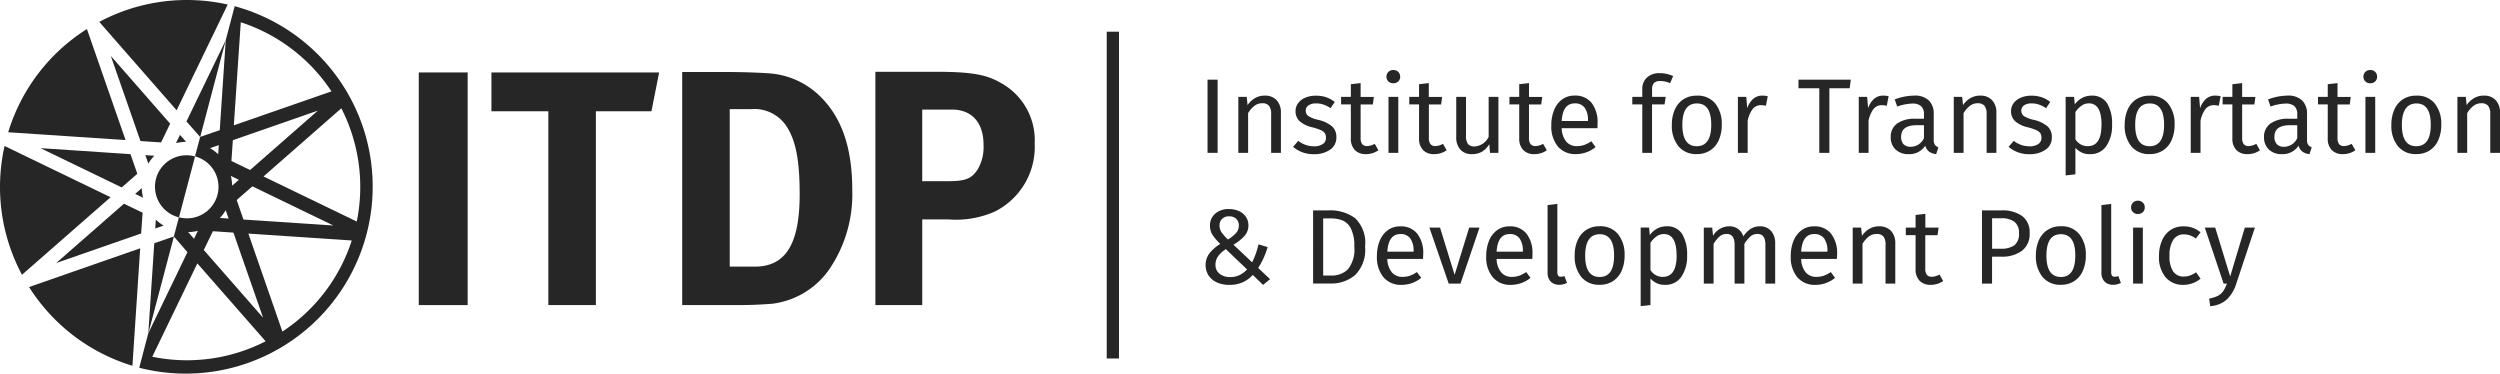 <svg xmlns="http://www.w3.org/2000/svg" width="222.959" height="33.354" viewBox="0 0 222.959 33.354">
  <g id="Group_30" data-name="Group 30" transform="translate(-64.183 -42.355)">
    <g id="Group_29" data-name="Group 29">
      <g id="Group_28" data-name="Group 28">
        <g id="Group_25" data-name="Group 25">
          <g id="Group_18" data-name="Group 18">
            <rect id="Rectangle_10" data-name="Rectangle 10" width="4.361" height="20.748" transform="translate(101.53 48.816)" fill="#262626"/>
          </g>
          <g id="Group_19" data-name="Group 19">
            <path id="Path_22" data-name="Path 22" d="M108.011,48.816h14.956l-.686,3.463h-4.956V69.564h-4.239V52.279h-5.075Z" fill="#262626"/>
          </g>
          <g id="Group_24" data-name="Group 24">
            <g id="Group_20" data-name="Group 20">
              <path id="Path_23" data-name="Path 23" d="M125.024,48.778h4.18c1.2,0,2.778.06,3.61.12a7.224,7.224,0,0,1,4.541,2.077c1.908,1.891,2.836,4.572,2.836,8.332a11.879,11.879,0,0,1-2.092,7.128,7.3,7.3,0,0,1-5.044,3.009c-.775.06-1.763.12-2.984.12h-5.047Zm4.239,3.309V66.134H131.5c2.746,0,4-2.015,4-6.439,0-2.434-.209-4.479-1.044-5.864a3.427,3.427,0,0,0-3.284-1.744Z" fill="#262626"/>
            </g>
            <g id="Group_21" data-name="Group 21">
              <path id="Path_24" data-name="Path 24" d="M142.253,48.757h5.463c3.52,0,4.6.356,5.762,1.013a5.828,5.828,0,0,1,2.984,5.373,6.458,6.458,0,0,1-3.582,6.092,8.61,8.61,0,0,1-4.148.686h-2.3v7.643h-4.178Zm4.178,3.371v6.388h2.18c1.7,0,2.21-.208,2.778-1.072a3.947,3.947,0,0,0,.507-2.21c0-1.942-1.047-3.106-2.809-3.106Z" fill="#262626"/>
            </g>
            <g id="Group_22" data-name="Group 22">
              <path id="Path_25" data-name="Path 25" d="M85.115,42.909l-.8,3.036,0,0v0l-.535,8.02-1.742.6h0l-.461,1.737a2.809,2.809,0,1,1-1.434,5.432l-.455,1.723.008-.005L80.9,64.845,77.412,72.07,76.6,75.152a16.675,16.675,0,0,0,8.518-32.243m1.214,20.278,9.223.614a15.381,15.381,0,0,1-6.187,8.125Zm8.292-11.175A15.4,15.4,0,0,1,96,62.111l-8.315-4.018Zm-.708,10.454-8.022-.533-.6-1.731,0-.008.022-.022,1.376-1.2Zm-7.428-4.95-1.655-.8-.009-.005v-.03l.124-1.821,7.586-2.642Zm-1.6,1.4a3.884,3.884,0,0,0-.12-.872l.719.345Zm-.317,2.929-.779-.053a3.558,3.558,0,0,0,.518-.687Zm-1.408,1.148.005-.015.017,0L85,63.1l2.645,7.588L82.357,64.65Zm-.245-7.426.778-.268-.057.813a3.98,3.98,0,0,0-.721-.545m2.119-2.034.62-9.193a15.391,15.391,0,0,1,8.088,6.165Zm-4.071,9.523a4.227,4.227,0,0,0,.865-.114l-.346.707Zm.818,2.788,6.09,6.949A15.4,15.4,0,0,1,77.763,74.17Z" fill="#262626"/>
            </g>
            <g id="Group_23" data-name="Group 23">
              <path id="Path_26" data-name="Path 26" d="M77.146,56.19l.264.755a3.91,3.91,0,0,1,.537-.7Zm-.906,3.457.7.339a4.128,4.128,0,0,1-.112-.854Zm2.308-4.59.015-.029.795-1.644L74.064,47.34l2.645,7.594,1.83.123Zm-1.776,8.12L76.9,61.34l0-.016-.016-.009-1.645-.793-6.045,5.292ZM84.491,42.76a16.617,16.617,0,0,0-11.456,1.546l6.9,7.884ZM75.039,59.07l1.383-1.21.008-.005-.01-.029-.6-1.724L67.8,55.568Zm5.194-4.685-.355.735a4.08,4.08,0,0,1,.9-.117Zm-15.319-.234,10.467.694-3.445-9.9a16.575,16.575,0,0,0-7.024,9.212h0l0-.01m13.166,7.8-.05.784.744-.255a4.367,4.367,0,0,1-.694-.529M85.113,42.9l-.8,3.038,0,0,0,.007-3.5,7.237,1.218,1.387h0l-.463,1.738a2.808,2.808,0,1,0-1.431,5.43l-.458,1.724v-.011l-1.739.6L77.41,72.07,76.6,75.153l0,0,8.518-32.243ZM66.775,67.953a16.587,16.587,0,0,0,9.218,7.022L76.686,64.5ZM64.591,55.375a16.6,16.6,0,0,0,1.553,11.484l7.9-6.914Z" fill="#262626"/>
            </g>
          </g>
        </g>
        <g id="Group_26" data-name="Group 26">
          <path id="Path_27" data-name="Path 27" d="M172.775,49.46v6.526h-.9V49.46Z" fill="#262626"/>
          <path id="Path_28" data-name="Path 28" d="M178.037,51.288a1.579,1.579,0,0,1,.382,1.117v3.581h-.871V52.53a1.114,1.114,0,0,0-.2-.751.762.762,0,0,0-.586-.217,1.141,1.141,0,0,0-.7.229,2.354,2.354,0,0,0-.568.652v3.543h-.872V50.994h.75l.075.74a1.909,1.909,0,0,1,.659-.625,1.676,1.676,0,0,1,.865-.227A1.391,1.391,0,0,1,178.037,51.288Z" fill="#262626"/>
          <path id="Path_29" data-name="Path 29" d="M182.446,51.023a2.7,2.7,0,0,1,.776.426l-.37.55a3.019,3.019,0,0,0-.648-.322,1.979,1.979,0,0,0-.649-.1,1.167,1.167,0,0,0-.674.173.558.558,0,0,0-.245.48.551.551,0,0,0,.232.474,2.7,2.7,0,0,0,.837.33,3,3,0,0,1,1.247.568,1.244,1.244,0,0,1,.413.987,1.277,1.277,0,0,1-.576,1.126,2.409,2.409,0,0,1-1.4.39,2.757,2.757,0,0,1-1.885-.656l.463-.531a2.261,2.261,0,0,0,1.4.485,1.337,1.337,0,0,0,.782-.2.645.645,0,0,0,.289-.555.748.748,0,0,0-.1-.413.876.876,0,0,0-.359-.274,5.068,5.068,0,0,0-.75-.251,2.56,2.56,0,0,1-1.152-.556,1.21,1.21,0,0,1-.353-.892,1.161,1.161,0,0,1,.231-.705,1.511,1.511,0,0,1,.645-.492,2.3,2.3,0,0,1,.924-.175A2.806,2.806,0,0,1,182.446,51.023Z" fill="#262626"/>
          <path id="Path_30" data-name="Path 30" d="M187.115,55.758A1.919,1.919,0,0,1,186,56.1a1.322,1.322,0,0,1-.99-.366,1.461,1.461,0,0,1-.354-1.057V51.667h-.87v-.673h.87V49.866l.872-.1v1.232h1.181l-.092.673h-1.089V54.64a.932.932,0,0,0,.136.565.55.55,0,0,0,.461.175,1.434,1.434,0,0,0,.662-.2Z" fill="#262626"/>
          <path id="Path_31" data-name="Path 31" d="M188.886,48.769a.59.59,0,0,1,.169.426.567.567,0,0,1-.169.421.619.619,0,0,1-.447.166.6.6,0,0,1-.434-.166.558.558,0,0,1-.172-.421.581.581,0,0,1,.172-.426.588.588,0,0,1,.434-.169A.609.609,0,0,1,188.886,48.769Zm0,2.225v4.992h-.872V50.994Z" fill="#262626"/>
          <path id="Path_32" data-name="Path 32" d="M193.2,55.758a1.912,1.912,0,0,1-1.117.343,1.315,1.315,0,0,1-.99-.366,1.457,1.457,0,0,1-.354-1.057V51.667h-.872v-.673h.872V49.866l.87-.1v1.232H192.8l-.093.673h-1.091V54.64a.938.938,0,0,0,.137.565.552.552,0,0,0,.461.175,1.427,1.427,0,0,0,.661-.2Z" fill="#262626"/>
          <path id="Path_33" data-name="Path 33" d="M197.816,55.986h-.747L197,55.21a1.9,1.9,0,0,1-.651.676,1.762,1.762,0,0,1-.9.215,1.326,1.326,0,0,1-1.022-.4,1.586,1.586,0,0,1-.371-1.126V50.994h.872v3.488a1.13,1.13,0,0,0,.18.723.734.734,0,0,0,.588.212,1.486,1.486,0,0,0,1.25-.861V50.994h.87Z" fill="#262626"/>
          <path id="Path_34" data-name="Path 34" d="M202.136,55.758a1.912,1.912,0,0,1-1.119.343,1.317,1.317,0,0,1-.988-.366,1.453,1.453,0,0,1-.356-1.057V51.667H198.8v-.673h.871V49.866l.872-.1v1.232h1.183l-.094.673h-1.089V54.64a.924.924,0,0,0,.138.565.547.547,0,0,0,.459.175,1.441,1.441,0,0,0,.663-.2Z" fill="#262626"/>
          <path id="Path_35" data-name="Path 35" d="M206.646,53.79h-3.184A1.956,1.956,0,0,0,203.878,55a1.211,1.211,0,0,0,.93.388,1.981,1.981,0,0,0,.662-.106,2.56,2.56,0,0,0,.635-.332l.378.522a2.752,2.752,0,0,1-1.742.627,2.025,2.025,0,0,1-1.625-.684,2.8,2.8,0,0,1-.581-1.874,3.515,3.515,0,0,1,.252-1.377,2.132,2.132,0,0,1,.718-.944,1.822,1.822,0,0,1,1.1-.34,1.849,1.849,0,0,1,1.525.652,2.8,2.8,0,0,1,.529,1.81C206.662,53.488,206.657,53.637,206.646,53.79Zm-.844-.7a1.843,1.843,0,0,0-.293-1.127,1.036,1.036,0,0,0-.883-.388q-1.07,0-1.164,1.573h2.34Z" fill="#262626"/>
          <path id="Path_36" data-name="Path 36" d="M211.694,49.757a.756.756,0,0,0-.172.547v.69h1.213l-.1.673h-1.117v4.319h-.87V51.667h-.891v-.673h.891v-.681a1.363,1.363,0,0,1,.411-1.039,1.6,1.6,0,0,1,1.151-.392,2.722,2.722,0,0,1,.612.063,3.51,3.51,0,0,1,.581.192l-.274.635a2.131,2.131,0,0,0-.872-.189A.772.772,0,0,0,211.694,49.757Z" fill="#262626"/>
          <path id="Path_37" data-name="Path 37" d="M217.154,51.582a2.886,2.886,0,0,1,.582,1.9,3.316,3.316,0,0,1-.266,1.368,2.069,2.069,0,0,1-.766.919,2.144,2.144,0,0,1-1.195.328,2.018,2.018,0,0,1-1.638-.7,2.875,2.875,0,0,1-.586-1.9,3.281,3.281,0,0,1,.265-1.368,2.087,2.087,0,0,1,.768-.92,2.171,2.171,0,0,1,1.2-.324A2.005,2.005,0,0,1,217.154,51.582Zm-2.932,1.912q0,1.906,1.287,1.9t1.289-1.913q0-1.905-1.279-1.9Q214.223,51.582,214.222,53.494Z" fill="#262626"/>
          <path id="Path_38" data-name="Path 38" d="M221.837,50.938l-.162.853a1.768,1.768,0,0,0-.434-.057.918.918,0,0,0-.748.342,2.516,2.516,0,0,0-.446,1.06v2.85h-.872V50.994h.748l.085,1.015a1.927,1.927,0,0,1,.54-.846,1.216,1.216,0,0,1,.8-.281A2.028,2.028,0,0,1,221.837,50.938Z" fill="#262626"/>
          <path id="Path_39" data-name="Path 39" d="M229.244,49.46l-.1.767h-1.81v5.759h-.9V50.227h-1.856V49.46Z" fill="#262626"/>
          <path id="Path_40" data-name="Path 40" d="M232.616,50.938l-.162.853a1.781,1.781,0,0,0-.435-.057.922.922,0,0,0-.748.342,2.491,2.491,0,0,0-.445,1.06v2.85h-.872V50.994h.748l.085,1.015a1.918,1.918,0,0,1,.54-.846,1.213,1.213,0,0,1,.795-.281A2.042,2.042,0,0,1,232.616,50.938Z" fill="#262626"/>
          <path id="Path_41" data-name="Path 41" d="M236.744,55.27a.619.619,0,0,0,.314.222l-.2.609a1.348,1.348,0,0,1-.625-.219,1,1,0,0,1-.35-.532,1.674,1.674,0,0,1-1.486.751,1.587,1.587,0,0,1-1.165-.419,1.45,1.45,0,0,1-.427-1.089,1.435,1.435,0,0,1,.571-1.222A2.693,2.693,0,0,1,235,52.945h.768v-.368a.963.963,0,0,0-.255-.757,1.152,1.152,0,0,0-.787-.228,4.349,4.349,0,0,0-1.344.265l-.221-.635a5.028,5.028,0,0,1,1.727-.34,1.786,1.786,0,0,1,1.315.431,1.64,1.64,0,0,1,.437,1.225v2.284A.785.785,0,0,0,236.744,55.27Zm-.975-.6V53.523h-.653q-1.383,0-1.383,1.024a.937.937,0,0,0,.218.673.854.854,0,0,0,.643.225A1.3,1.3,0,0,0,235.769,54.671Z" fill="#262626"/>
          <path id="Path_42" data-name="Path 42" d="M241.844,51.288a1.562,1.562,0,0,1,.384,1.117v3.581h-.871V52.53a1.137,1.137,0,0,0-.2-.751.772.772,0,0,0-.589-.217,1.141,1.141,0,0,0-.7.229,2.322,2.322,0,0,0-.568.652v3.543h-.873V50.994h.75l.075.74a1.92,1.92,0,0,1,.657-.625,1.687,1.687,0,0,1,.868-.227A1.382,1.382,0,0,1,241.844,51.288Z" fill="#262626"/>
          <path id="Path_43" data-name="Path 43" d="M246.253,51.023a2.637,2.637,0,0,1,.777.426l-.368.55a3.026,3.026,0,0,0-.649-.322,1.972,1.972,0,0,0-.65-.1,1.16,1.16,0,0,0-.672.173.6.6,0,0,0-.014.954,2.718,2.718,0,0,0,.839.33,3.005,3.005,0,0,1,1.245.568,1.239,1.239,0,0,1,.411.987,1.274,1.274,0,0,1-.572,1.126,2.421,2.421,0,0,1-1.4.39,2.761,2.761,0,0,1-1.886-.656l.465-.531a2.252,2.252,0,0,0,1.4.485,1.334,1.334,0,0,0,.781-.2.643.643,0,0,0,.287-.555.748.748,0,0,0-.1-.413.884.884,0,0,0-.361-.274,4.929,4.929,0,0,0-.747-.251,2.55,2.55,0,0,1-1.151-.556,1.2,1.2,0,0,1-.354-.892,1.18,1.18,0,0,1,.23-.705,1.511,1.511,0,0,1,.645-.492,2.3,2.3,0,0,1,.924-.175A2.781,2.781,0,0,1,246.253,51.023Z" fill="#262626"/>
          <path id="Path_44" data-name="Path 44" d="M252.1,51.562a3.509,3.509,0,0,1,.445,1.924,3.22,3.22,0,0,1-.512,1.894,1.674,1.674,0,0,1-1.449.721,1.609,1.609,0,0,1-1.308-.57V57.9l-.871.1V50.994h.75l.065.673a1.887,1.887,0,0,1,.664-.581,1.708,1.708,0,0,1,.813-.2A1.557,1.557,0,0,1,252.1,51.562Zm-.494,1.924q0-1.911-1.127-1.913a1.129,1.129,0,0,0-.672.218,2.145,2.145,0,0,0-.531.557v2.435a1.353,1.353,0,0,0,.472.451,1.291,1.291,0,0,0,.625.156C251.2,55.39,251.6,54.753,251.6,53.486Z" fill="#262626"/>
          <path id="Path_45" data-name="Path 45" d="M257.539,51.582a2.88,2.88,0,0,1,.582,1.9,3.332,3.332,0,0,1-.264,1.368,2.086,2.086,0,0,1-.768.919,2.133,2.133,0,0,1-1.193.328,2.016,2.016,0,0,1-1.638-.7,2.87,2.87,0,0,1-.588-1.9,3.312,3.312,0,0,1,.266-1.368,2.087,2.087,0,0,1,.768-.92,2.171,2.171,0,0,1,1.2-.324A2,2,0,0,1,257.539,51.582Zm-2.931,1.912q0,1.906,1.288,1.9t1.289-1.913q0-1.905-1.28-1.9Q254.606,51.582,254.608,53.494Z" fill="#262626"/>
          <path id="Path_46" data-name="Path 46" d="M262.224,50.938l-.161.853a1.791,1.791,0,0,0-.437-.057.922.922,0,0,0-.748.342,2.5,2.5,0,0,0-.445,1.06v2.85h-.872V50.994h.749l.084,1.015a1.919,1.919,0,0,1,.541-.846,1.21,1.21,0,0,1,.8-.281A2.031,2.031,0,0,1,262.224,50.938Z" fill="#262626"/>
          <path id="Path_47" data-name="Path 47" d="M265.736,55.758a1.908,1.908,0,0,1-1.117.343,1.316,1.316,0,0,1-.989-.366,1.449,1.449,0,0,1-.356-1.057V51.667h-.87v-.673h.87V49.866l.872-.1v1.232h1.183l-.094.673h-1.089V54.64a.925.925,0,0,0,.137.565.549.549,0,0,0,.46.175,1.438,1.438,0,0,0,.662-.2Z" fill="#262626"/>
          <path id="Path_48" data-name="Path 48" d="M270.037,55.27a.616.616,0,0,0,.313.222l-.2.609a1.344,1.344,0,0,1-.625-.219,1,1,0,0,1-.35-.532,1.676,1.676,0,0,1-1.487.751,1.594,1.594,0,0,1-1.166-.419,1.46,1.46,0,0,1-.425-1.089,1.431,1.431,0,0,1,.572-1.222,2.691,2.691,0,0,1,1.625-.426h.767v-.368a.967.967,0,0,0-.256-.757,1.149,1.149,0,0,0-.784-.228,4.355,4.355,0,0,0-1.346.265l-.217-.635a4.993,4.993,0,0,1,1.722-.34,1.79,1.79,0,0,1,1.316.431,1.644,1.644,0,0,1,.437,1.225v2.284A.776.776,0,0,0,270.037,55.27Zm-.976-.6V53.523h-.653q-1.383,0-1.383,1.024a.924.924,0,0,0,.219.673.852.852,0,0,0,.642.225A1.3,1.3,0,0,0,269.061,54.671Z" fill="#262626"/>
          <path id="Path_49" data-name="Path 49" d="M274.243,55.758a1.924,1.924,0,0,1-1.118.343,1.322,1.322,0,0,1-.991-.366,1.452,1.452,0,0,1-.354-1.057V51.667h-.872v-.673h.872V49.866l.872-.1v1.232h1.182l-.093.673h-1.089V54.64a.933.933,0,0,0,.135.565.552.552,0,0,0,.459.175,1.452,1.452,0,0,0,.666-.2Z" fill="#262626"/>
          <path id="Path_50" data-name="Path 50" d="M276.013,48.769a.583.583,0,0,1,.17.426.561.561,0,0,1-.17.421.614.614,0,0,1-.445.166.6.6,0,0,1-.435-.166.558.558,0,0,1-.172-.421.581.581,0,0,1,.172-.426.589.589,0,0,1,.435-.169A.6.6,0,0,1,276.013,48.769Zm0,2.225v4.992h-.872V50.994Z" fill="#262626"/>
          <path id="Path_51" data-name="Path 51" d="M281.322,51.582a2.88,2.88,0,0,1,.583,1.9,3.316,3.316,0,0,1-.266,1.368,2.067,2.067,0,0,1-.768.919,2.135,2.135,0,0,1-1.193.328,2.018,2.018,0,0,1-1.639-.7,2.88,2.88,0,0,1-.585-1.9,3.313,3.313,0,0,1,.265-1.368,2.085,2.085,0,0,1,.767-.92,2.176,2.176,0,0,1,1.2-.324A2,2,0,0,1,281.322,51.582Zm-2.931,1.912q0,1.906,1.287,1.9t1.289-1.913c0-1.27-.428-1.9-1.278-1.9S278.391,52.218,278.391,53.494Z" fill="#262626"/>
          <path id="Path_52" data-name="Path 52" d="M286.758,51.288a1.562,1.562,0,0,1,.384,1.117v3.581h-.87V52.53a1.119,1.119,0,0,0-.2-.751.763.763,0,0,0-.587-.217,1.137,1.137,0,0,0-.7.229,2.293,2.293,0,0,0-.569.652v3.543h-.872V50.994h.75l.075.74a1.914,1.914,0,0,1,.658-.625,1.676,1.676,0,0,1,.867-.227A1.385,1.385,0,0,1,286.758,51.288Z" fill="#262626"/>
          <path id="Path_53" data-name="Path 53" d="M174.693,61.19a1.454,1.454,0,0,1,.61.512,1.325,1.325,0,0,1,.219.742,1.4,1.4,0,0,1-.358.961,4.02,4.02,0,0,1-.978.773l1.667,1.572a7.223,7.223,0,0,0,.567-1.6l.815.237a6.984,6.984,0,0,1-.843,1.865l1.062,1-.625.511-.919-.891a2.719,2.719,0,0,1-.919.668,2.914,2.914,0,0,1-1.175.223,2.646,2.646,0,0,1-1.1-.219,1.753,1.753,0,0,1-.748-.619,1.758,1.758,0,0,1,.063-1.96,3.673,3.673,0,0,1,.984-.858,4.36,4.36,0,0,1-.7-.816,1.492,1.492,0,0,1-.222-.812,1.362,1.362,0,0,1,.45-1.056A1.767,1.767,0,0,1,173.787,61,2.1,2.1,0,0,1,174.693,61.19Zm-1.88,4.023a1.279,1.279,0,0,0-.229.743.982.982,0,0,0,.365.815,1.5,1.5,0,0,0,.963.295,1.841,1.841,0,0,0,.8-.172,2.387,2.387,0,0,0,.69-.51l-1.894-1.809A2.511,2.511,0,0,0,172.813,65.213Zm.36-3.337a.791.791,0,0,0-.229.587,1.075,1.075,0,0,0,.181.61,4.11,4.11,0,0,0,.568.64,3.054,3.054,0,0,0,.729-.582.965.965,0,0,0,.247-.639.812.812,0,0,0-.238-.622.887.887,0,0,0-.636-.221A.834.834,0,0,0,173.173,61.876Z" fill="#262626"/>
          <path id="Path_54" data-name="Path 54" d="M185.025,61.8a3.044,3.044,0,0,1,.9,2.542,3.16,3.16,0,0,1-.9,2.554,3.294,3.294,0,0,1-2.173.745h-1.563V61.117h1.365A3.786,3.786,0,0,1,185.025,61.8Zm-2.836.035v5.094h.73a2.019,2.019,0,0,0,1.477-.559,2.816,2.816,0,0,0,.568-2.028,3.426,3.426,0,0,0-.294-1.585,1.505,1.505,0,0,0-.748-.739,2.814,2.814,0,0,0-1.07-.183Z" fill="#262626"/>
          <path id="Path_55" data-name="Path 55" d="M191.092,65.445h-3.18a1.925,1.925,0,0,0,.415,1.213,1.2,1.2,0,0,0,.928.389,2.025,2.025,0,0,0,.662-.1,2.8,2.8,0,0,0,.636-.331l.378.52a2.751,2.751,0,0,1-1.742.625,2.024,2.024,0,0,1-1.625-.683,2.788,2.788,0,0,1-.582-1.872,3.562,3.562,0,0,1,.251-1.381,2.179,2.179,0,0,1,.721-.942,1.811,1.811,0,0,1,1.1-.341,1.851,1.851,0,0,1,1.525.654A2.786,2.786,0,0,1,191.111,65C191.111,65.146,191.1,65.294,191.092,65.445Zm-.842-.7a1.84,1.84,0,0,0-.295-1.129,1.031,1.031,0,0,0-.879-.386q-1.069,0-1.164,1.57h2.338Z" fill="#262626"/>
          <path id="Path_56" data-name="Path 56" d="M196.131,62.651l-1.695,4.994h-1.052l-1.722-4.994h.948l1.3,4.215,1.3-4.215Z" fill="#262626"/>
          <path id="Path_57" data-name="Path 57" d="M200.837,65.445h-3.18a1.937,1.937,0,0,0,.417,1.213,1.2,1.2,0,0,0,.926.389,2.031,2.031,0,0,0,.663-.1,2.732,2.732,0,0,0,.635-.331l.38.52a2.756,2.756,0,0,1-1.743.625,2.02,2.02,0,0,1-1.624-.683,2.788,2.788,0,0,1-.583-1.872,3.562,3.562,0,0,1,.252-1.381,2.167,2.167,0,0,1,.719-.942,1.821,1.821,0,0,1,1.1-.341,1.851,1.851,0,0,1,1.525.654,2.791,2.791,0,0,1,.53,1.809C200.857,65.146,200.852,65.294,200.837,65.445Zm-.841-.7a1.84,1.84,0,0,0-.294-1.129,1.036,1.036,0,0,0-.881-.386q-1.069,0-1.164,1.57H200Z" fill="#262626"/>
          <path id="Path_58" data-name="Path 58" d="M202.482,67.469a1.116,1.116,0,0,1-.28-.811V60.643l.872-.105v6.1a.5.5,0,0,0,.072.3.279.279,0,0,0,.24.094.833.833,0,0,0,.322-.058l.228.609a1.429,1.429,0,0,1-.692.169A1.018,1.018,0,0,1,202.482,67.469Z" fill="#262626"/>
          <path id="Path_59" data-name="Path 59" d="M208.488,63.238a2.9,2.9,0,0,1,.581,1.9,3.313,3.313,0,0,1-.264,1.368,2.1,2.1,0,0,1-.768.918,2.121,2.121,0,0,1-1.193.328,2.025,2.025,0,0,1-1.64-.7,2.889,2.889,0,0,1-.585-1.906,3.3,3.3,0,0,1,.264-1.367,2.073,2.073,0,0,1,.767-.919,2.149,2.149,0,0,1,1.2-.327A2.006,2.006,0,0,1,208.488,63.238Zm-2.933,1.913q0,1.906,1.289,1.906t1.289-1.914c0-1.269-.429-1.9-1.28-1.9S205.555,63.876,205.555,65.151Z" fill="#262626"/>
          <path id="Path_60" data-name="Path 60" d="M214.2,63.22a3.511,3.511,0,0,1,.445,1.923,3.2,3.2,0,0,1-.513,1.894,1.673,1.673,0,0,1-1.448.72,1.614,1.614,0,0,1-1.307-.567v2.367l-.873.1v-7.01h.75l.066.673a1.944,1.944,0,0,1,.662-.583,1.745,1.745,0,0,1,.816-.2A1.554,1.554,0,0,1,214.2,63.22Zm-.493,1.923q0-1.912-1.128-1.912a1.113,1.113,0,0,0-.671.216,2.12,2.12,0,0,0-.531.559v2.433a1.311,1.311,0,0,0,.472.451,1.3,1.3,0,0,0,.627.157C213.3,67.047,213.711,66.41,213.711,65.143Z" fill="#262626"/>
          <path id="Path_61" data-name="Path 61" d="M222.13,62.95a1.607,1.607,0,0,1,.37,1.112v3.583h-.872V64.186c0-.644-.232-.966-.7-.966a.944.944,0,0,0-.625.213,3,3,0,0,0-.55.668v3.544h-.872V64.186c0-.644-.232-.966-.7-.966a.947.947,0,0,0-.636.218,3.082,3.082,0,0,0-.539.663v3.544h-.872V62.651h.749l.076.731a1.671,1.671,0,0,1,1.44-.844,1.261,1.261,0,0,1,1.261.9,2.337,2.337,0,0,1,.646-.668,1.512,1.512,0,0,1,.84-.232A1.258,1.258,0,0,1,222.13,62.95Z" fill="#262626"/>
          <path id="Path_62" data-name="Path 62" d="M228,65.445h-3.181a1.937,1.937,0,0,0,.414,1.213,1.208,1.208,0,0,0,.927.389,2.053,2.053,0,0,0,.666-.1,2.761,2.761,0,0,0,.633-.331l.38.52a2.759,2.759,0,0,1-1.742.625,2.021,2.021,0,0,1-1.625-.683,2.788,2.788,0,0,1-.583-1.872,3.6,3.6,0,0,1,.25-1.381,2.209,2.209,0,0,1,.721-.942,1.822,1.822,0,0,1,1.1-.341,1.85,1.85,0,0,1,1.524.654A2.792,2.792,0,0,1,228.024,65Q228.024,65.219,228,65.445Zm-.841-.7a1.854,1.854,0,0,0-.294-1.129,1.043,1.043,0,0,0-.883-.386q-1.069,0-1.163,1.57h2.34Z" fill="#262626"/>
          <path id="Path_63" data-name="Path 63" d="M232.829,62.945a1.569,1.569,0,0,1,.383,1.117v3.583h-.871V64.186a1.1,1.1,0,0,0-.2-.748.753.753,0,0,0-.587-.218,1.149,1.149,0,0,0-.7.227,2.329,2.329,0,0,0-.566.654v3.544h-.874V62.651h.749l.078.739a1.967,1.967,0,0,1,.656-.625,1.7,1.7,0,0,1,.867-.227A1.4,1.4,0,0,1,232.829,62.945Z" fill="#262626"/>
          <path id="Path_64" data-name="Path 64" d="M237.485,67.416a1.908,1.908,0,0,1-1.119.341,1.316,1.316,0,0,1-.99-.365,1.446,1.446,0,0,1-.354-1.055V63.324h-.872v-.673h.872V61.526l.87-.1v1.23h1.185l-.1.673h-1.09V66.3a.922.922,0,0,0,.138.563.552.552,0,0,0,.46.175,1.43,1.43,0,0,0,.664-.2Z" fill="#262626"/>
          <path id="Path_65" data-name="Path 65" d="M244.53,61.624a1.784,1.784,0,0,1,.664,1.51,1.868,1.868,0,0,1-.693,1.592,2.975,2.975,0,0,1-1.837.52h-.822v2.4h-.9V61.117h1.714A3.031,3.031,0,0,1,244.53,61.624Zm-.7,2.61a1.273,1.273,0,0,0,.412-1.091,1.2,1.2,0,0,0-.412-1.013,1.927,1.927,0,0,0-1.179-.311h-.805v2.718h.784A2,2,0,0,0,243.826,64.234Z" fill="#262626"/>
          <path id="Path_66" data-name="Path 66" d="M249.621,63.238a2.894,2.894,0,0,1,.583,1.9,3.313,3.313,0,0,1-.265,1.368,2.075,2.075,0,0,1-.767.918,2.125,2.125,0,0,1-1.194.328,2.023,2.023,0,0,1-1.637-.7,2.879,2.879,0,0,1-.59-1.906,3.331,3.331,0,0,1,.266-1.367,2.079,2.079,0,0,1,.77-.919,2.135,2.135,0,0,1,1.2-.327A2,2,0,0,1,249.621,63.238Zm-2.93,1.913q0,1.906,1.287,1.906t1.288-1.914q0-1.9-1.278-1.9C247.121,63.238,246.691,63.876,246.691,65.151Z" fill="#262626"/>
          <path id="Path_67" data-name="Path 67" d="M251.876,67.469a1.125,1.125,0,0,1-.281-.811V60.643l.872-.105v6.1a.508.508,0,0,0,.072.3.28.28,0,0,0,.241.094.845.845,0,0,0,.323-.058l.226.609a1.421,1.421,0,0,1-.69.169A1.021,1.021,0,0,1,251.876,67.469Z" fill="#262626"/>
          <path id="Path_68" data-name="Path 68" d="M255.289,60.426a.57.57,0,0,1,.172.425.562.562,0,0,1-.172.423.614.614,0,0,1-.442.167.6.6,0,0,1-.435-.167.555.555,0,0,1-.172-.423.562.562,0,0,1,.172-.425.587.587,0,0,1,.435-.171A.6.6,0,0,1,255.289,60.426Zm0,2.225v4.994h-.87V62.651Z" fill="#262626"/>
          <path id="Path_69" data-name="Path 69" d="M259.724,62.665a2.336,2.336,0,0,1,.711.413l-.419.55a2.1,2.1,0,0,0-.515-.28,1.63,1.63,0,0,0-.554-.09,1.084,1.084,0,0,0-.942.482,2.5,2.5,0,0,0-.336,1.431,2.372,2.372,0,0,0,.331,1.4,1.106,1.106,0,0,0,.947.448,1.608,1.608,0,0,0,.539-.089,2.77,2.77,0,0,0,.551-.29l.4.567a2.372,2.372,0,0,1-1.525.551,1.989,1.989,0,0,1-1.6-.683,2.808,2.808,0,0,1-.583-1.883A3.4,3.4,0,0,1,257,63.8a2.16,2.16,0,0,1,.751-.929,2.041,2.041,0,0,1,1.163-.331A2.517,2.517,0,0,1,259.724,62.665Z" fill="#262626"/>
          <path id="Path_70" data-name="Path 70" d="M263.616,67.673a3.36,3.36,0,0,1-.819,1.376,2.47,2.47,0,0,1-1.5.612l-.094-.682a2.671,2.671,0,0,0,.787-.245,1.34,1.34,0,0,0,.466-.414,2.849,2.849,0,0,0,.329-.675h-.293l-1.677-4.994h.928l1.336,4.358,1.306-4.358h.9Z" fill="#262626"/>
        </g>
        <g id="Group_27" data-name="Group 27">
          <rect id="Rectangle_11" data-name="Rectangle 11" width="1.093" height="29.145" transform="translate(162.884 45.182)" fill="#262626"/>
        </g>
      </g>
    </g>
  </g>
</svg>
